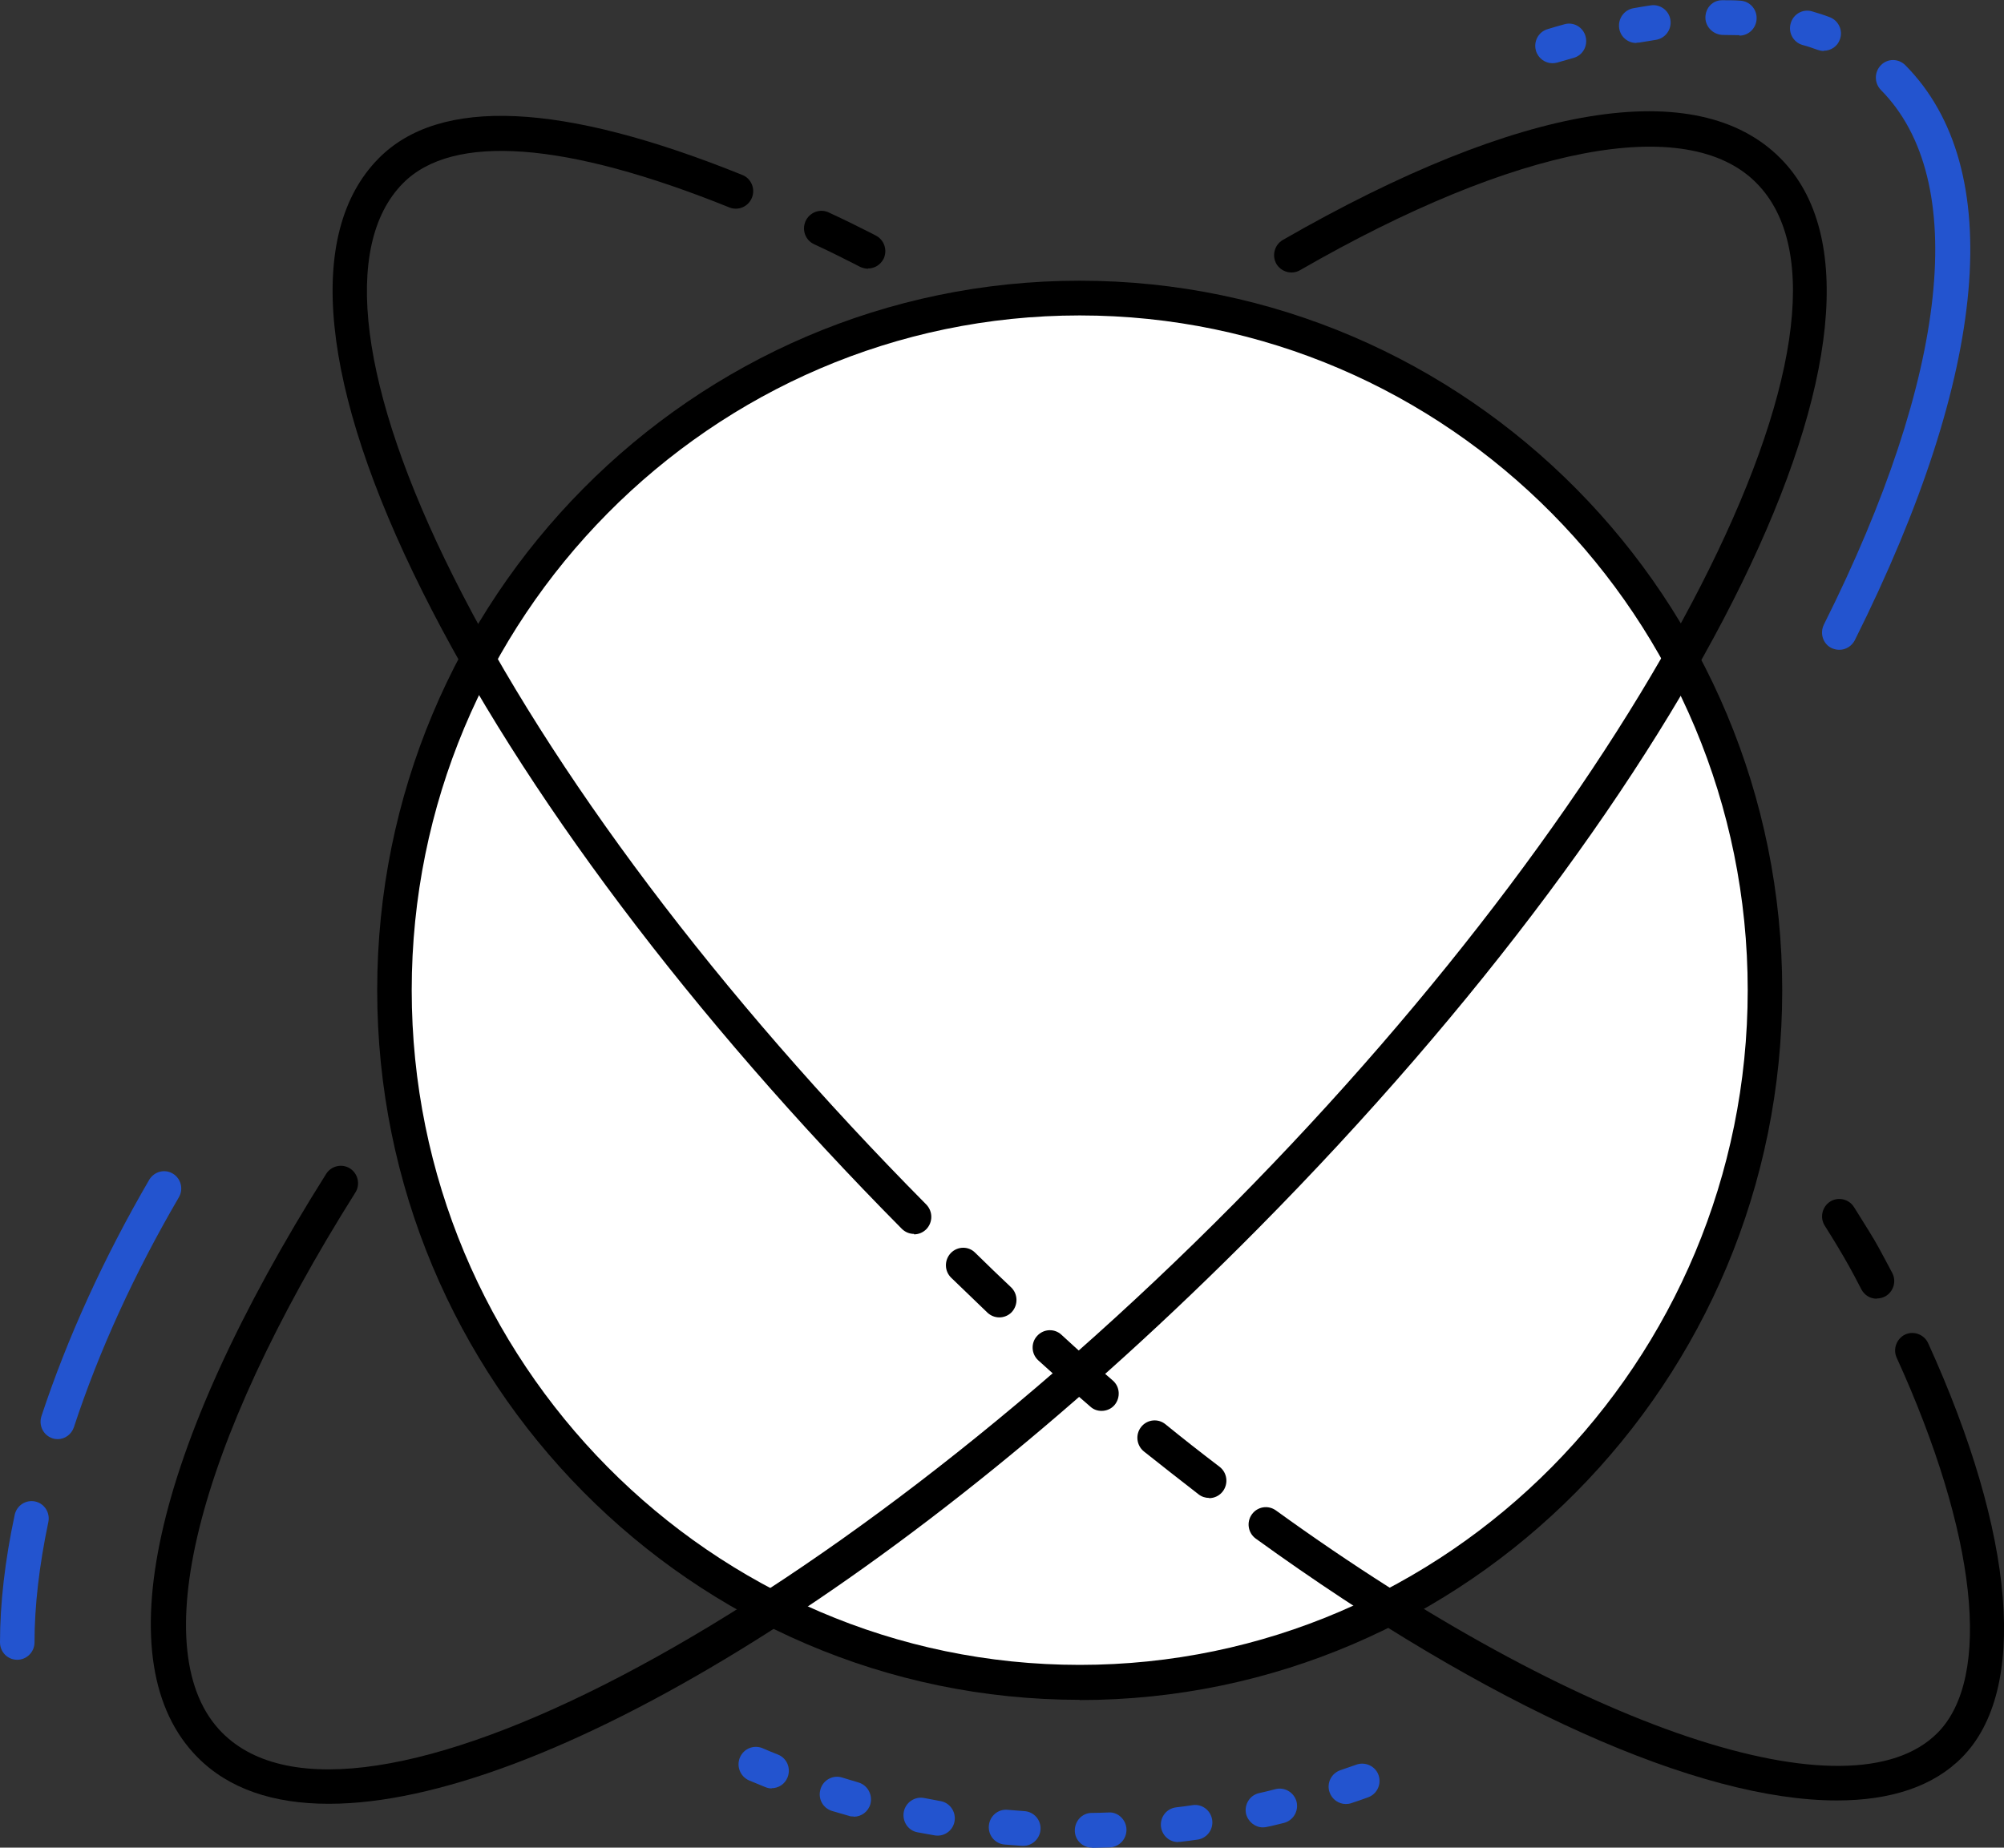 <?xml version="1.0" encoding="UTF-8"?>
<svg id="Layer_2" data-name="Layer 2" xmlns="http://www.w3.org/2000/svg" viewBox="0 0 90 83">
  <rect x="0" y="0" width="90" height="83" fill="#333333" stroke="none"/>
  <defs>
    <style>
      .cls-1 {
        fill: #fff;
      }

      .cls-2 {
        fill: #2354cf;
      }
    </style>
  </defs>
  <g id="Layer_1-2" data-name="Layer 1">
    <g>
      <ellipse class="cls-1" cx="48.49" cy="44.49" rx="30.78" ry="31.09"/>
      <path d="M48.49,76.36c-17.4,0-31.55-14.3-31.55-31.88S31.09,12.61,48.49,12.61s31.55,14.3,31.55,31.88-14.15,31.88-31.55,31.88Zm0-62.19c-16.54,0-30,13.6-30,30.31s13.46,30.31,30,30.31,30-13.6,30-30.31-13.46-30.31-30-30.31Z"/>
      <g>
        <path d="M38.98,12.07c-.12,0-.23-.03-.35-.08l-.19-.1c-.76-.38-1.08-.55-1.88-.92-.39-.18-.56-.64-.38-1.04,.18-.39,.64-.57,1.03-.39,.82,.38,1.15,.55,1.93,.94l.19,.1c.38,.19,.54,.66,.35,1.05-.14,.27-.41,.43-.69,.43Z"/>
        <path d="M41.05,55.43c-.2,0-.4-.08-.55-.23-9.41-9.5-17.05-19.66-21.52-28.61-4.6-9.2-5.3-16.12-1.97-19.48,2.74-2.77,8.23-2.52,16.33,.75,.4,.16,.59,.62,.43,1.02-.16,.4-.61,.6-1.01,.44-7.36-2.97-12.43-3.34-14.66-1.09-2.78,2.81-1.96,9.25,2.26,17.67,4.4,8.8,11.94,18.82,21.24,28.21,.3,.31,.3,.8,0,1.11-.15,.15-.35,.23-.55,.23Z"/>
        <path d="M54.3,67.29c-.16,0-.33-.05-.47-.16-.88-.68-1.69-1.32-2.46-1.93-.33-.27-.39-.76-.12-1.1,.27-.34,.76-.39,1.09-.12,.75,.61,1.55,1.24,2.43,1.91,.34,.26,.41,.75,.15,1.1-.15,.2-.38,.31-.62,.31Zm-4.83-3.91c-.18,0-.36-.06-.5-.19-.79-.68-1.56-1.37-2.34-2.08-.32-.29-.34-.79-.05-1.1,.29-.32,.78-.34,1.09-.05,.77,.71,1.52,1.38,2.3,2.05,.33,.28,.36,.77,.09,1.1-.15,.18-.37,.27-.59,.27Zm-4.59-4.2c-.19,0-.38-.07-.53-.21-.52-.5-1.06-1.02-1.63-1.57-.31-.3-.32-.79-.02-1.11,.3-.31,.79-.32,1.09-.02,.56,.55,1.1,1.07,1.62,1.56,.31,.3,.32,.79,.03,1.11-.15,.16-.36,.24-.56,.24Z"/>
        <path d="M82.49,80.88c-6.16,0-15.55-4.14-26.09-11.76-.35-.25-.43-.74-.18-1.09,.25-.35,.73-.43,1.08-.18,13.59,9.83,25.81,13.94,29.72,9.99,2.46-2.49,1.76-8.94-1.84-16.85-.18-.39,0-.86,.38-1.04,.39-.18,.85,0,1.03,.38,3.93,8.64,4.5,15.6,1.53,18.61-1.29,1.31-3.21,1.94-5.62,1.94Z"/>
        <path d="M84.28,58.34c-.28,0-.54-.15-.68-.41l-.33-.63q-.42-.79-1.02-1.76l-.3-.48c-.23-.36-.12-.85,.24-1.08,.36-.23,.84-.12,1.07,.24l.3,.48c.63,1.01,.64,1.02,1.09,1.86l.33,.62c.2,.38,.06,.85-.32,1.06-.12,.06-.24,.09-.36,.09Z"/>
      </g>
      <path d="M14.76,81.03c-2.48,0-4.49-.67-5.89-2.09-4.17-4.21-2.06-13.76,5.78-26.21,.23-.36,.71-.47,1.07-.24,.36,.23,.47,.72,.24,1.08-7.2,11.43-9.5,20.72-5.99,24.26,5.94,6,26.74-4.87,45.42-23.73,18.68-18.87,29.44-39.88,23.49-45.88-3.11-3.15-10.78-1.68-20.5,3.92-.37,.21-.84,.08-1.06-.29-.21-.38-.08-.85,.29-1.07,10.68-6.14,18.62-7.44,22.36-3.66,6.76,6.83-3.56,27.96-23.49,48.09-15.8,15.96-32.22,25.82-41.71,25.82Z"/>
      <path class="cls-2" d="M69.72,2.84c-.33,0-.64-.22-.74-.56-.12-.41,.11-.85,.52-.97,.25-.08,.51-.15,.76-.22,.41-.12,.84,.13,.95,.55,.11,.42-.13,.85-.54,.96-.24,.07-.48,.14-.73,.21-.07,.02-.15,.03-.22,.03Zm12.18-.55c-.09,0-.18-.02-.27-.05-.22-.08-.45-.16-.68-.22-.41-.12-.65-.55-.53-.97,.12-.42,.54-.66,.96-.54,.27,.08,.53,.16,.79,.26,.4,.15,.61,.6,.46,1-.11,.32-.41,.51-.73,.51Zm-8.42-.36c-.37,0-.7-.27-.76-.65-.07-.43,.21-.83,.63-.91,.27-.05,.53-.09,.79-.13,.42-.06,.82,.23,.88,.66,.06,.43-.23,.82-.65,.89-.25,.04-.49,.08-.74,.12-.05,0-.09,.01-.13,.01Zm4.63-.35s-.02,0-.03,0c-.23,0-.46-.01-.69-.01-.43,0-.8-.35-.8-.78s.32-.78,.75-.78c.3,0,.56,0,.81,.02,.43,.02,.76,.38,.74,.82-.02,.42-.36,.75-.77,.75Z"/>
      <path class="cls-2" d="M82.6,29.19c-.12,0-.24-.03-.35-.08-.38-.19-.53-.66-.34-1.05,5.62-11.23,6.55-19.99,2.56-24.02-.3-.31-.3-.8,0-1.11,.3-.31,.79-.31,1.1,0,4.56,4.61,3.75,13.78-2.27,25.83-.14,.27-.41,.43-.69,.43Z"/>
      <g>
        <path class="cls-2" d="M.77,74.56c-.43,0-.77-.35-.77-.78,0-1.74,.22-3.67,.66-5.73,.09-.42,.5-.69,.92-.6,.42,.09,.68,.51,.59,.93-.41,1.95-.62,3.77-.62,5.4,0,.43-.35,.78-.77,.78Z"/>
        <path class="cls-2" d="M2.6,64.65c-.08,0-.16-.01-.25-.04-.41-.14-.62-.58-.49-.99,1.17-3.54,2.8-7.11,4.84-10.62,.22-.37,.69-.5,1.06-.28,.37,.22,.49,.7,.27,1.07-1.99,3.41-3.58,6.88-4.71,10.32-.11,.33-.41,.54-.73,.54Z"/>
      </g>
      <path class="cls-2" d="M49.04,83c-.42,0-.77-.34-.77-.77,0-.43,.33-.79,.76-.79,.25,0,.51-.01,.76-.02,.41-.03,.79,.32,.8,.76,.01,.43-.32,.79-.75,.81-.26,0-.53,.02-.79,.02h-.01Zm-3.09-.08s-.04,0-.05,0c-.26-.02-.53-.04-.79-.06-.43-.04-.74-.42-.7-.85,.04-.43,.41-.75,.84-.71,.25,.02,.5,.04,.76,.06,.43,.03,.75,.4,.72,.83-.03,.41-.37,.73-.77,.73Zm6.96-.17c-.39,0-.72-.29-.77-.69-.05-.43,.25-.82,.68-.87,.25-.03,.5-.06,.75-.1,.42-.06,.81,.24,.87,.67,.06,.43-.24,.82-.66,.88-.26,.04-.52,.07-.78,.1-.03,0-.06,0-.09,0Zm-10.8-.29s-.09,0-.13-.01c-.26-.05-.52-.09-.78-.14-.42-.08-.69-.49-.61-.92,.08-.42,.49-.7,.91-.62,.25,.05,.5,.09,.74,.14,.42,.07,.7,.48,.63,.9-.06,.38-.39,.65-.76,.65Zm14.61-.37c-.35,0-.67-.25-.76-.61-.09-.42,.17-.84,.59-.93,.25-.06,.49-.11,.74-.18,.41-.1,.83,.15,.94,.57,.1,.42-.15,.84-.57,.95-.26,.06-.51,.13-.77,.18-.06,.01-.11,.02-.17,.02Zm-18.39-.49c-.07,0-.14,0-.21-.03-.25-.07-.51-.15-.76-.22-.41-.13-.64-.56-.51-.98,.12-.41,.56-.65,.97-.52,.24,.07,.48,.15,.73,.22,.41,.12,.65,.55,.54,.97-.1,.35-.41,.57-.74,.57Zm22.11-.56c-.32,0-.62-.21-.73-.53-.14-.41,.08-.85,.49-.99,.24-.08,.48-.17,.72-.25,.4-.14,.85,.07,.99,.47,.14,.41-.06,.85-.47,1-.25,.09-.5,.18-.75,.26-.08,.03-.17,.04-.25,.04Zm-25.78-.7c-.1,0-.19-.02-.29-.06-.25-.1-.49-.2-.73-.3-.39-.17-.58-.63-.41-1.03s.62-.58,1.01-.42c.23,.1,.47,.2,.7,.29,.4,.16,.59,.61,.43,1.02-.12,.31-.41,.49-.72,.49Z"/>
    </g>
  </g>
</svg>